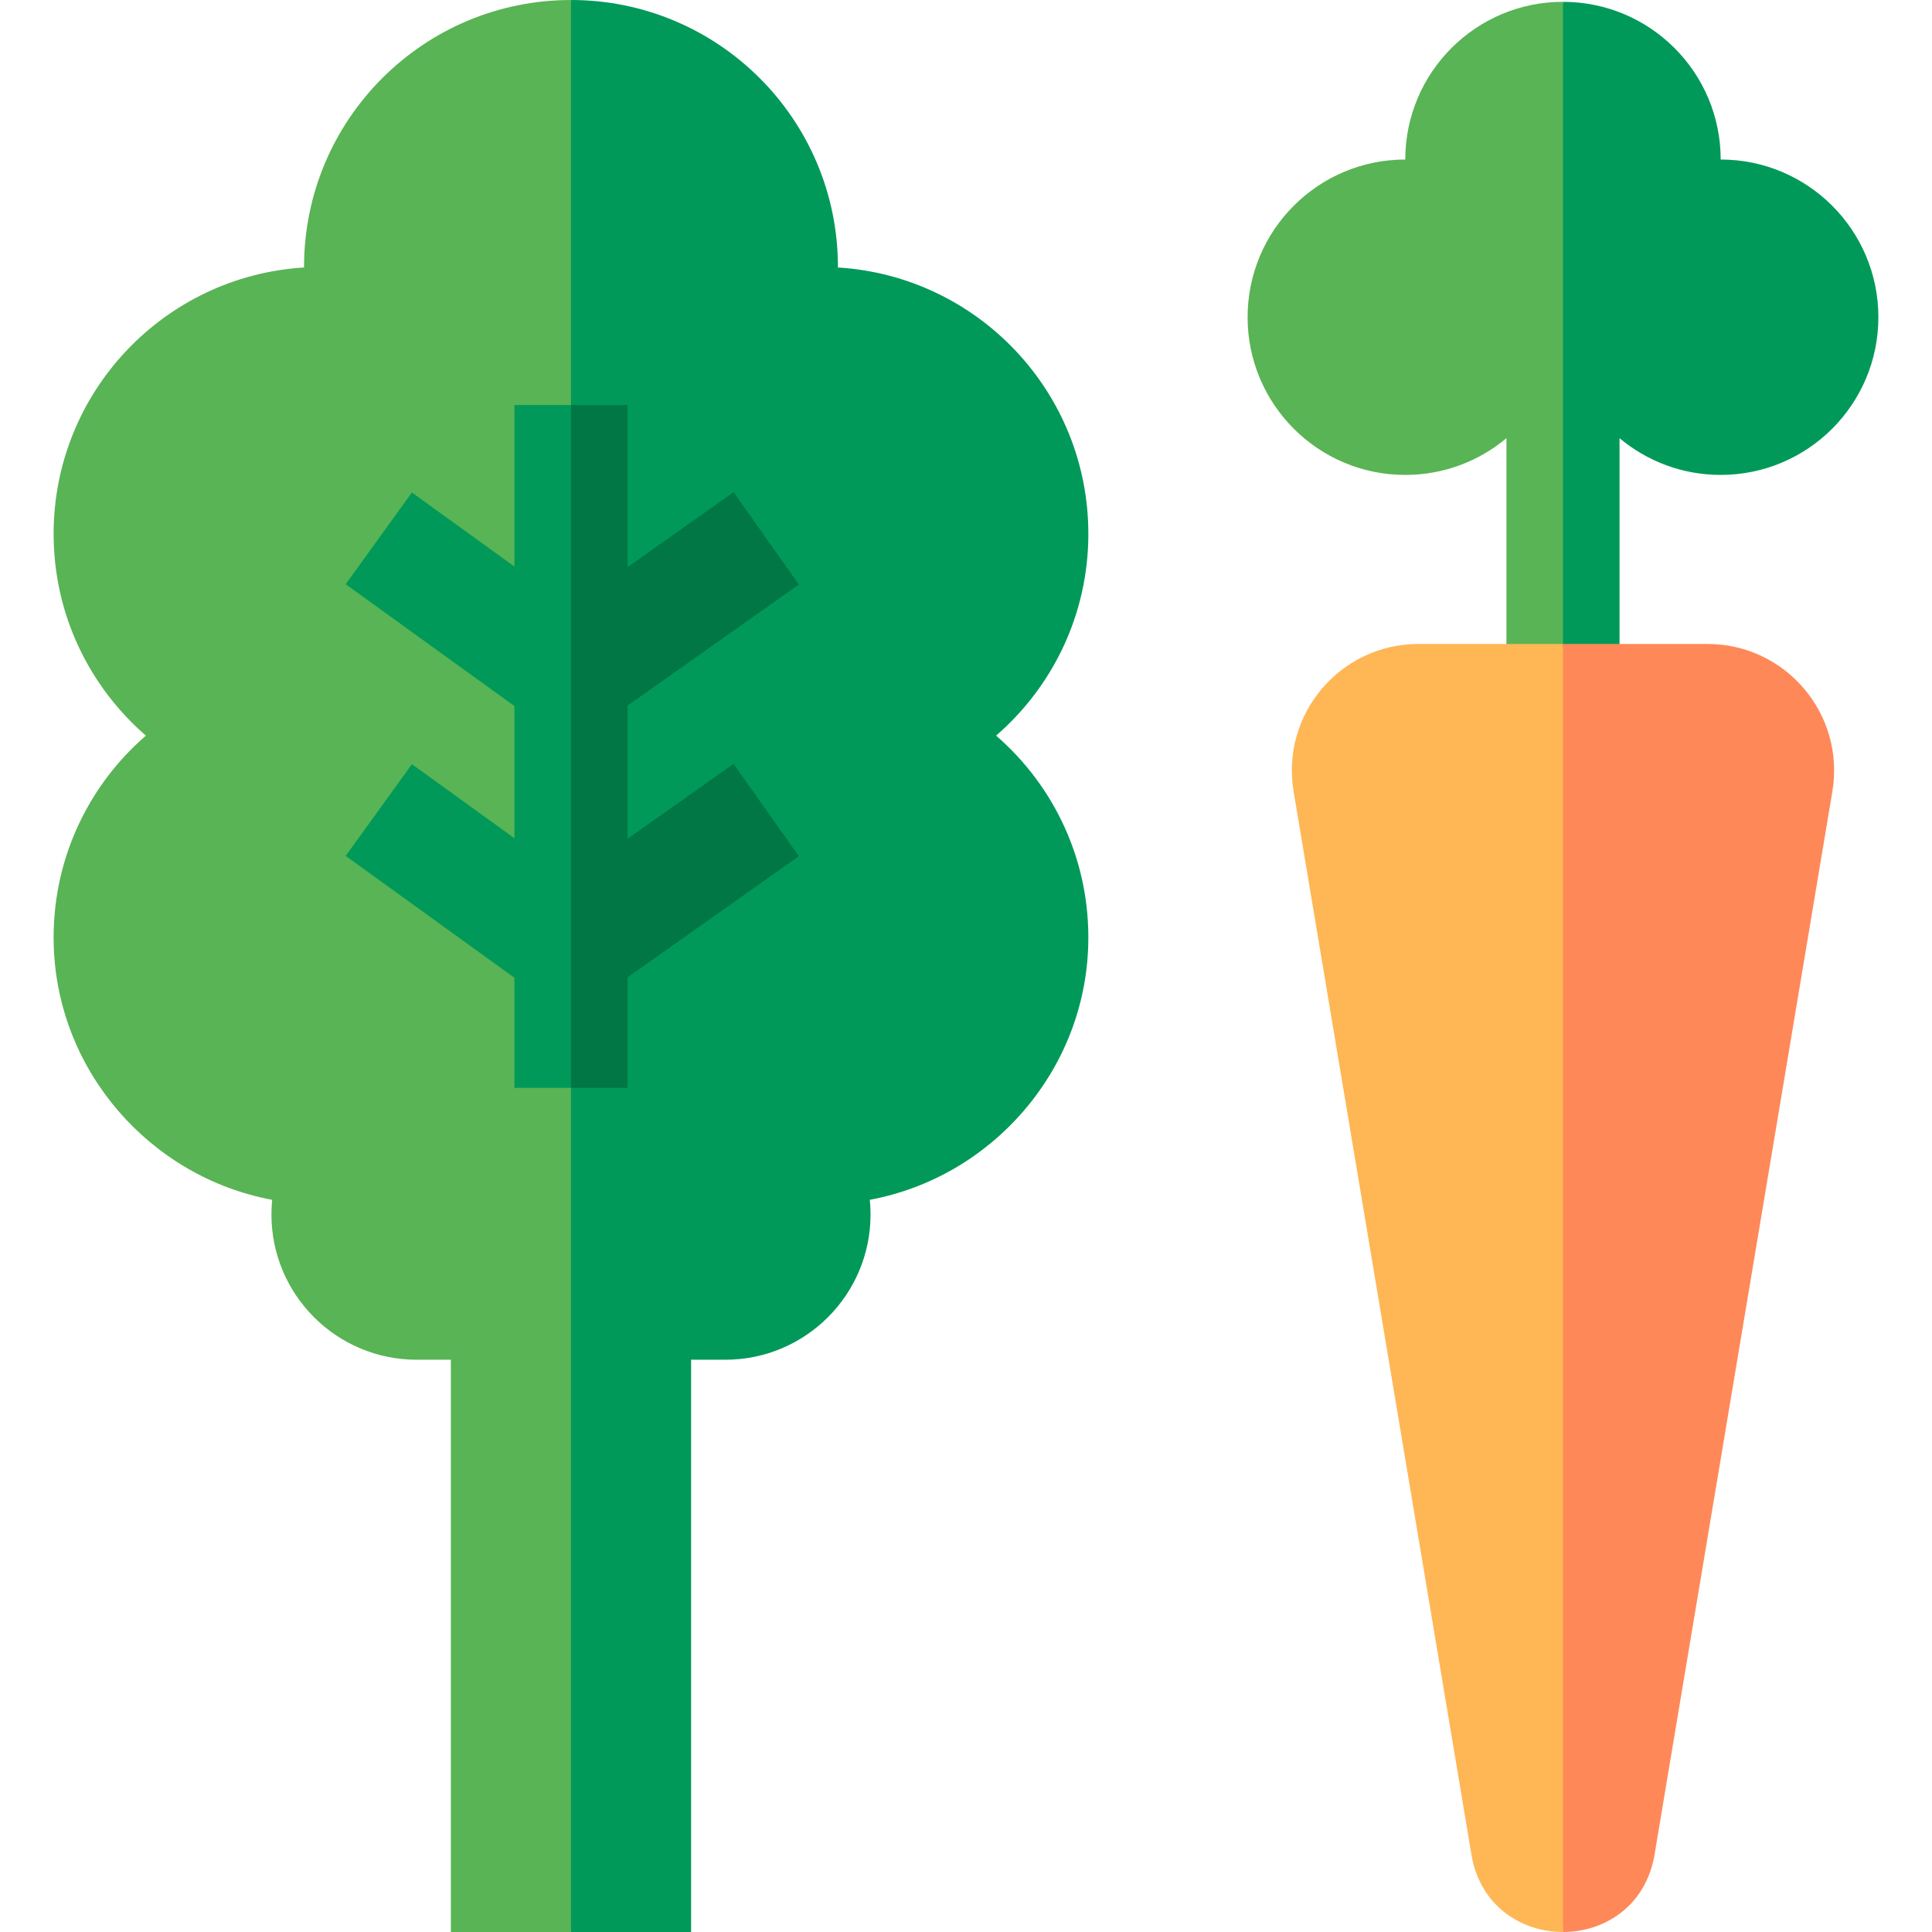 <svg xmlns="http://www.w3.org/2000/svg" id="Capa_1" enable-background="new 0 0 512.487 512.487" height="512" viewBox="0 0 512.487 512.487" width="512">
    <g>
        <g>
            <g>
                <path d="m80.653 70.809c0 .049.004.097.004.146-37.066 2.262-66.432 33.025-66.432 70.661 0 21.381 9.49 40.534 24.472 53.517-15.469 13.405-25.083 33.388-24.442 55.609.97 33.602 25.797 61.553 57.942 67.523-.128 1.278-.195 2.573-.195 3.885 0 21.284 17.254 38.538 38.538 38.538.177 0 8.88-.011 9.056-.013v151.813h31.865l10-223.919-10-288.569c-39.106 0-70.808 31.702-70.808 70.809z" fill="#58b454"/>
                <path d="m264.226 195.133c14.982-12.983 24.472-32.136 24.472-53.517 0-37.635-29.365-68.398-66.431-70.661 0-.049.004-.097.004-.146 0-39.107-31.702-70.809-70.809-70.809 0 0 0 0-.001 0v512.487h31.865v-151.813c.177.002 8.88.013 9.058.013 21.284 0 38.538-17.254 38.538-38.538 0-1.312-.067-2.607-.195-3.885 32.146-5.971 56.973-33.925 57.94-67.528.64-22.219-8.973-42.199-24.441-55.603z" fill="#009959"/>
            </g>
            <g>
                <path d="m136.462 107.439v42.848l-27.201-19.641-17.562 24.322 44.763 32.322v35.068l-27.201-19.641-17.562 24.322 44.763 32.322v29.207h14.999l10-98.061-10-83.068z" fill="#009959"/>
                <path d="m166.462 222.505v-35.336l45.442-32.112-17.313-24.5-28.129 19.878v-42.996h-15.001v181.129h15.001v-29.328l45.442-32.112-17.313-24.5z" fill="#007745"/>
            </g>
        </g>
        <g>
            <path d="m372.772 42.317c-23.102 0-41.83 18.728-41.83 41.83s18.728 41.83 41.83 41.83c10.213 0 19.567-3.665 26.83-9.745v71.187h15l10-103.273-10-83.66c-23.103.001-41.83 18.729-41.83 41.831z" fill="#58b454"/>
            <path d="m456.432 42.317c0-23.102-18.728-41.83-41.83-41.83v186.933h15v-71.187c7.263 6.08 16.617 9.744 26.83 9.744 23.102 0 41.83-18.728 41.83-41.83s-18.728-41.83-41.83-41.83z" fill="#009959"/>
        </g>
        <g>
            <path d="m376.271 170.82c-20.761 0-36.55 18.648-33.125 39.125l47.164 281.976c2.293 13.711 13.292 20.566 24.291 20.566l10-214-10-127.667z" fill="#ffb655"/>
            <path d="m452.932 170.82h-38.33v341.667c10.999 0 21.998-6.855 24.292-20.566l47.163-281.976c3.425-20.477-12.364-39.125-33.125-39.125z" fill="#ff8859"/>
        </g>
    </g>
</svg>